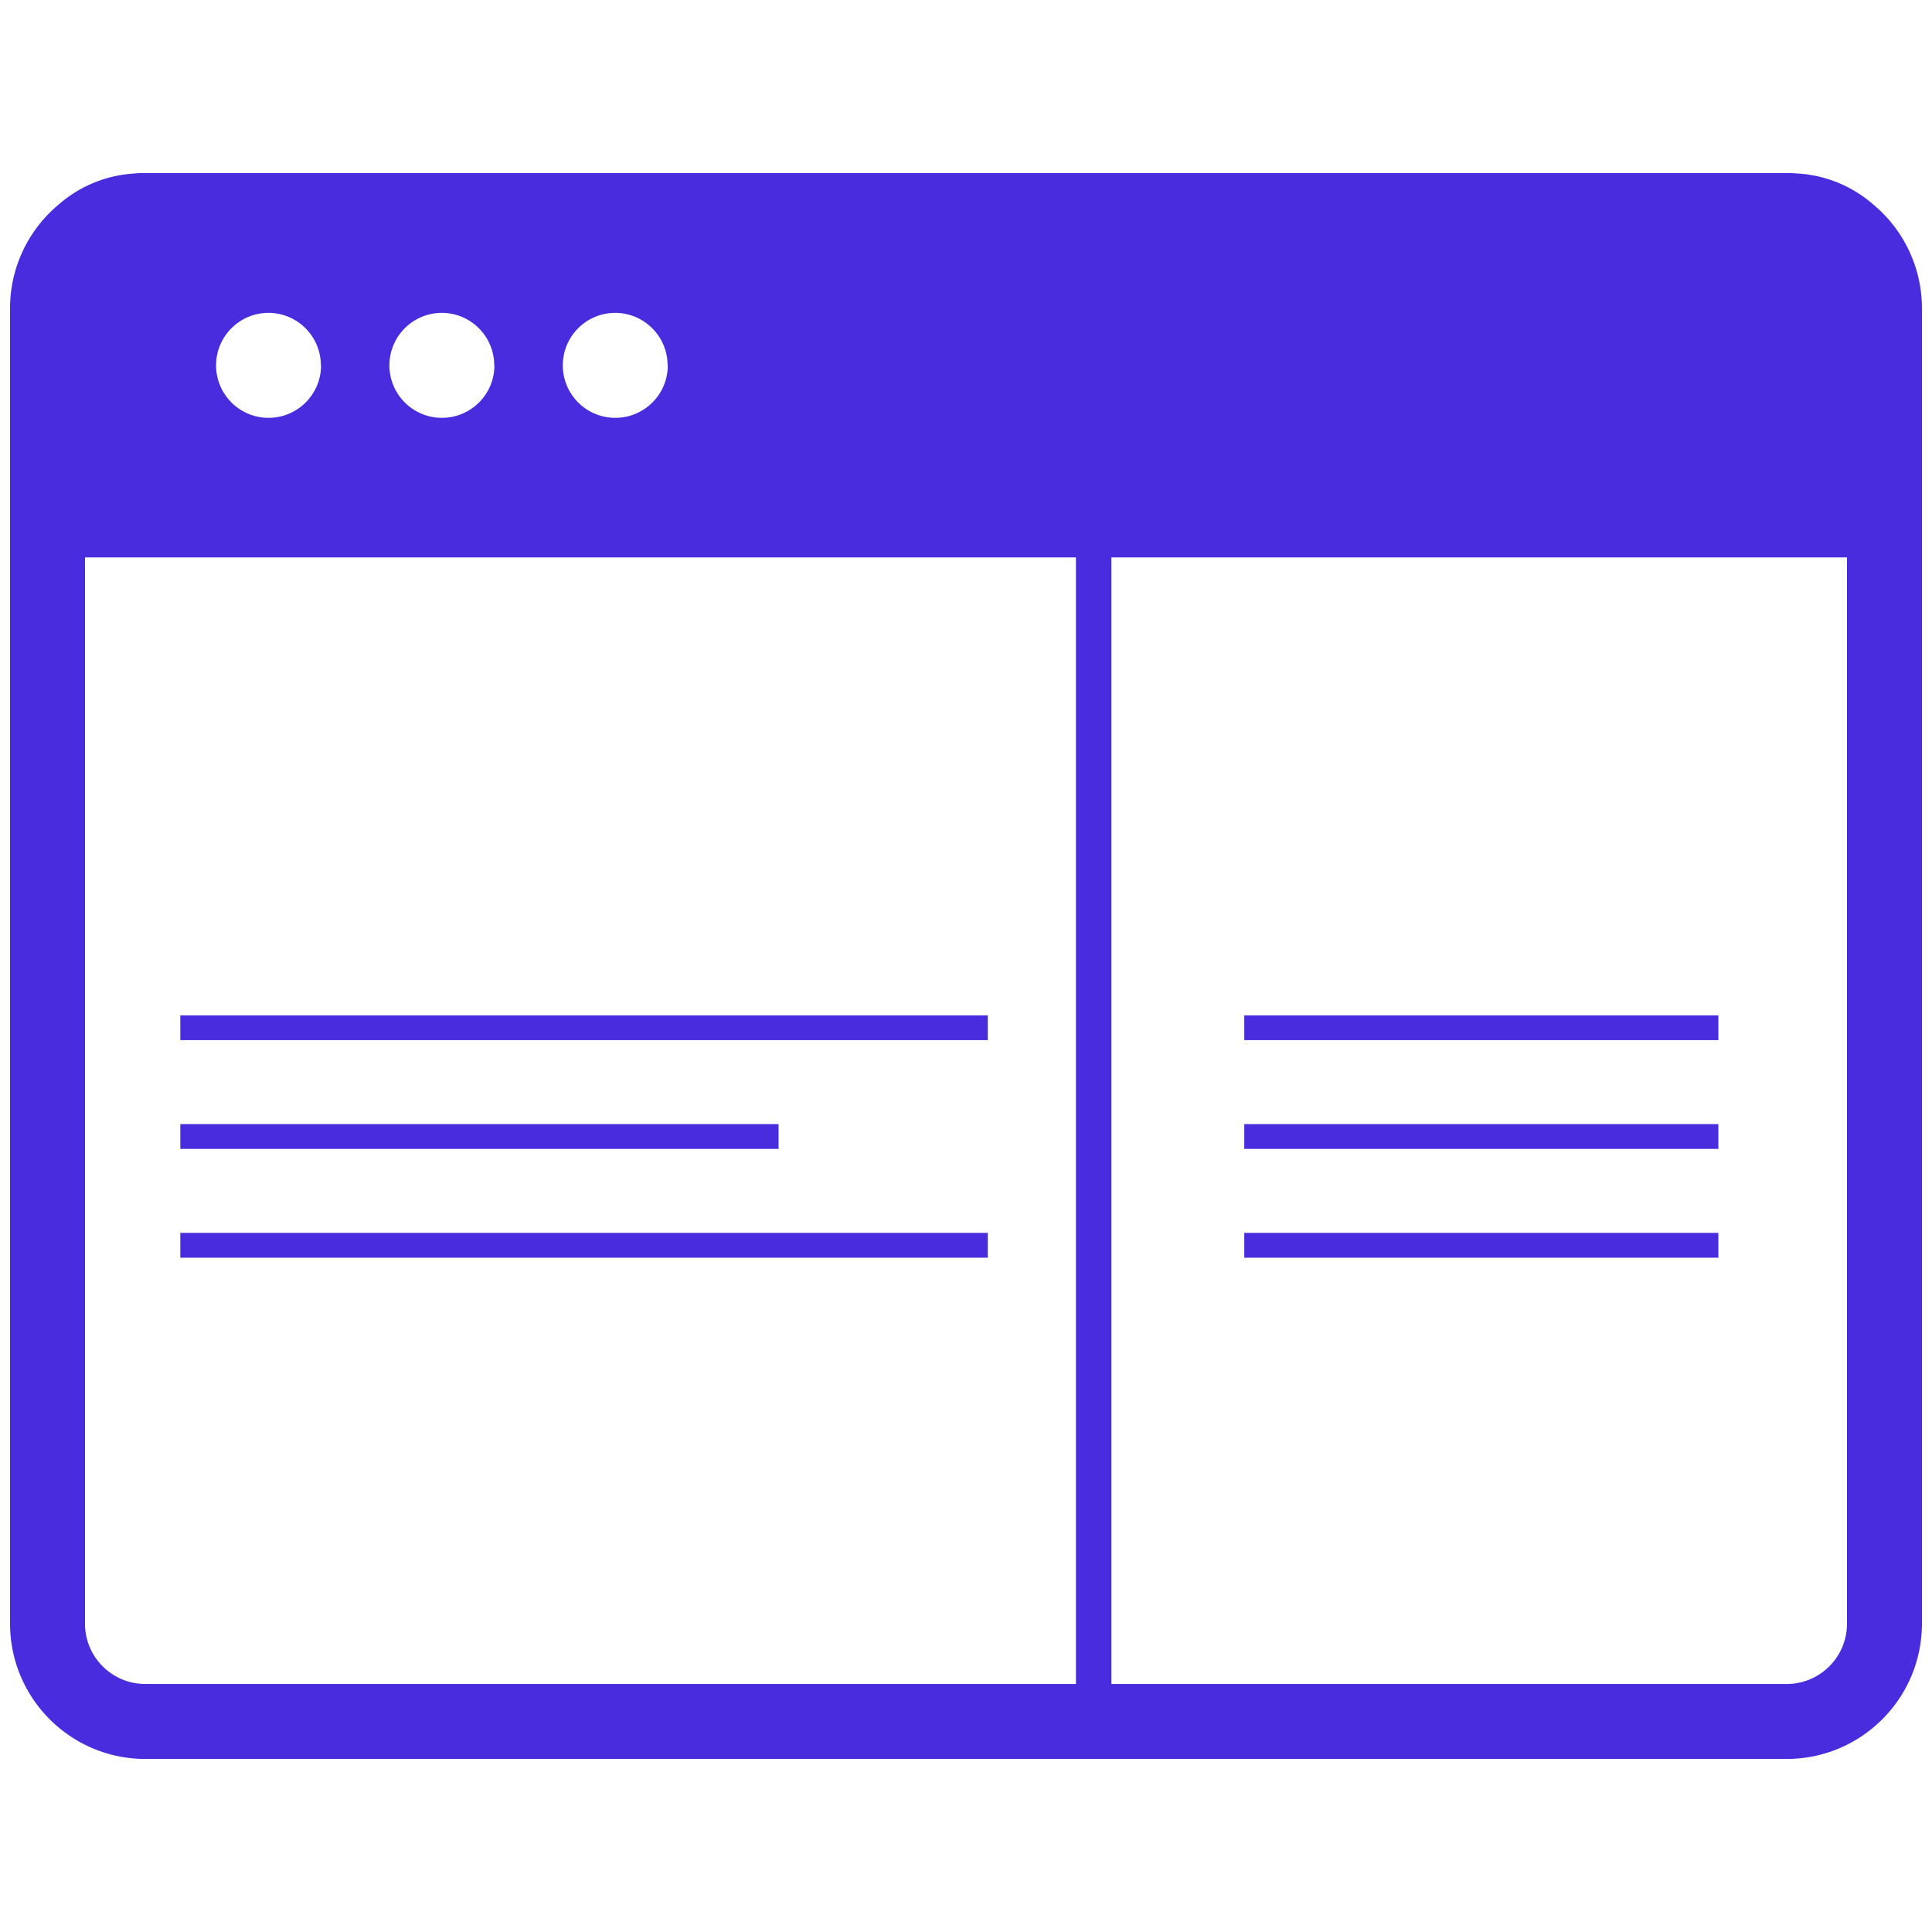 <svg xmlns="http://www.w3.org/2000/svg" width="1000" height="1000" xmlns:v="https://vecta.io/nano"><path fill="#492cdd" d="M970.453 106.56l-1.1-.932-.114-.093c-10.92-9.415-24.645-14.943-39.037-15.74-1.788-.136-3.592-.23-5.417-.23H75.2c-1.82 0-3.628 0-5.42.23-14.388.797-28.108 6.325-39.03 15.74l-.12.093-1.087.932a69.85 69.85 0 0 0-24.348 52.934V840.58c.133 38.585 31.422 69.807 70.006 69.855h849.594c38.58-.05 69.874-31.27 70-69.855V159.492c-.022-20.35-8.913-39.675-24.352-52.933zM345.64 189.106c0 15-12.16 27.162-27.17 27.162-15 0-27.16-12.16-27.16-27.162 0-15.008 12.16-27.17 27.16-27.17 14.973.058 27.07 12.204 27.07 27.17h.1zm-89.744 0c0 15-12.172 27.162-27.166 27.162-15.004 0-27.17-12.16-27.17-27.162 0-15.008 12.165-27.17 27.17-27.17 14.965.058 27.07 12.204 27.07 27.17h.097zm-89.732 0c0 15-12.158 27.162-27.166 27.162-14.993 0-27.154-12.16-27.154-27.162 0-15.008 12.16-27.17 27.154-27.17 14.973.058 27.076 12.204 27.076 27.17h.1zm758.63 682.523H75.2c-17.166-.007-31.112-13.882-31.198-31.05V288.512h911.994V840.58c-.1 17.167-14.032 31.042-31.202 31.05z"/><path fill="none" stroke="#492cdd" stroke-width="18.357" stroke-miterlimit="10" d="M566.084 882.277V256.904"/><path d="M644.032 525.535H889.43v12.85H644.032zm0 56.295H889.43v12.85H644.032zm0 56.297H889.43v12.85H644.032zm-550.7-112.592h417.95v12.85H93.333zm0 56.295h309.66v12.85H93.333zm0 56.297h417.95v12.85H93.333z" fill="#492cdd"/></svg>
